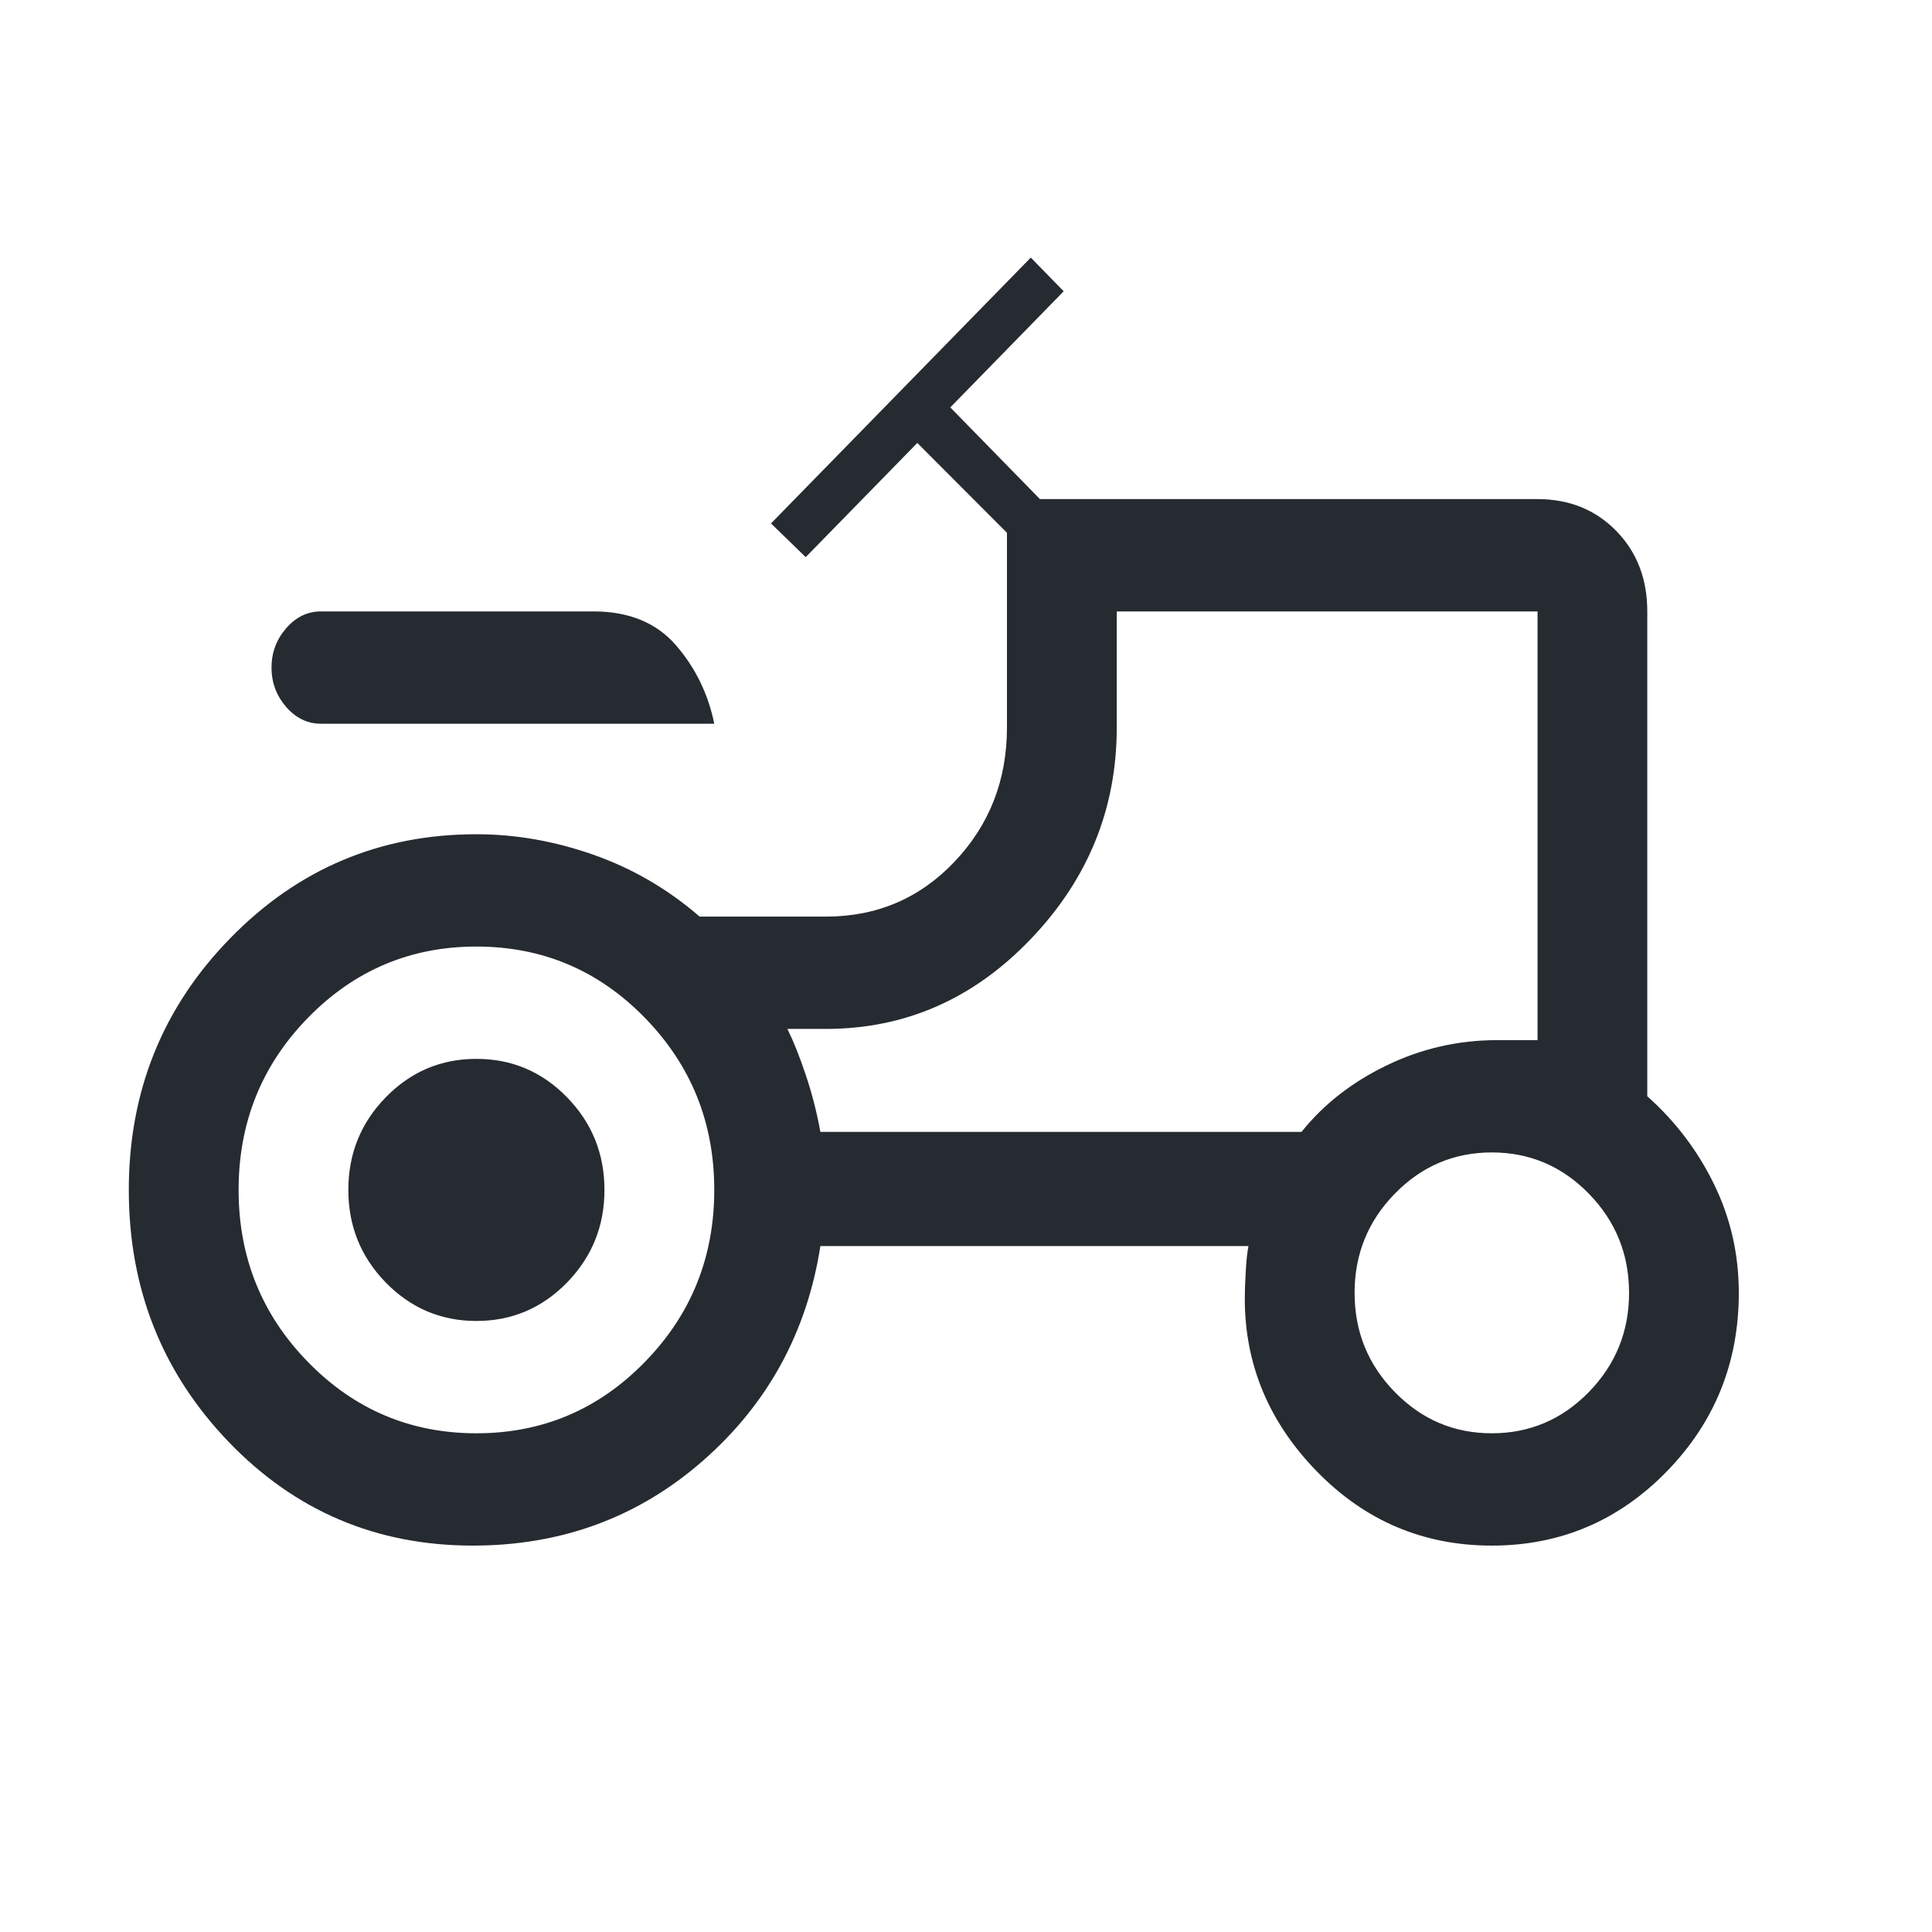 <svg width="30" height="30" viewBox="0 0 30 30" fill="none" xmlns="http://www.w3.org/2000/svg">
<g id="Icon=Job, Status=:active">
<path id="Vector" d="M4.983 11.238C4.775 11.238 4.595 11.151 4.443 10.977C4.292 10.802 4.216 10.599 4.216 10.366C4.216 10.134 4.292 9.93 4.443 9.756C4.595 9.581 4.775 9.494 4.983 9.494H9.216C9.765 9.494 10.191 9.669 10.494 10.017C10.797 10.366 10.996 10.773 11.091 11.238H4.983ZM7.341 24C5.845 24 4.58 23.462 3.548 22.387C2.516 21.311 2 20.008 2 18.477C2 16.946 2.526 15.642 3.577 14.567C4.628 13.491 5.902 12.954 7.398 12.954C8.004 12.954 8.61 13.06 9.216 13.273C9.822 13.486 10.371 13.806 10.864 14.233H12.824C13.619 14.233 14.287 13.947 14.827 13.375C15.367 12.803 15.636 12.111 15.636 11.296V8.273L14.244 6.878L12.511 8.651L11.972 8.128L16.006 4L16.517 4.523L14.756 6.326L16.148 7.75H23.875C24.367 7.75 24.775 7.915 25.097 8.244C25.419 8.574 25.579 8.99 25.579 9.494V17.023C26.015 17.411 26.361 17.866 26.616 18.39C26.872 18.913 27 19.475 27 20.076C27 21.161 26.626 22.086 25.878 22.852C25.13 23.617 24.225 24 23.165 24C22.104 24 21.2 23.617 20.452 22.852C19.704 22.086 19.329 21.19 19.329 20.163C19.329 20.047 19.334 19.906 19.344 19.741C19.353 19.576 19.367 19.446 19.386 19.349H12.739C12.53 20.686 11.924 21.796 10.921 22.677C9.917 23.559 8.723 24 7.341 24ZM7.398 22.256C8.42 22.256 9.292 21.888 10.011 21.151C10.731 20.415 11.091 19.523 11.091 18.477C11.091 17.43 10.731 16.539 10.011 15.802C9.292 15.066 8.42 14.698 7.398 14.698C6.375 14.698 5.504 15.066 4.784 15.802C4.064 16.539 3.705 17.43 3.705 18.477C3.705 19.523 4.064 20.415 4.784 21.151C5.504 21.888 6.375 22.256 7.398 22.256ZM23.165 22.256C23.752 22.256 24.254 22.043 24.671 21.616C25.087 21.19 25.296 20.676 25.296 20.076C25.296 19.475 25.087 18.961 24.671 18.535C24.254 18.108 23.752 17.895 23.165 17.895C22.578 17.895 22.076 18.108 21.659 18.535C21.242 18.961 21.034 19.475 21.034 20.076C21.034 20.676 21.242 21.19 21.659 21.616C22.076 22.043 22.578 22.256 23.165 22.256ZM7.398 20.512C6.848 20.512 6.38 20.313 5.991 19.916C5.603 19.518 5.409 19.039 5.409 18.477C5.409 17.915 5.603 17.435 5.991 17.038C6.38 16.64 6.848 16.442 7.398 16.442C7.947 16.442 8.416 16.64 8.804 17.038C9.192 17.435 9.386 17.915 9.386 18.477C9.386 19.039 9.192 19.518 8.804 19.916C8.416 20.313 7.947 20.512 7.398 20.512ZM12.739 17.576H20.21C20.551 17.149 20.991 16.805 21.531 16.544C22.071 16.282 22.644 16.151 23.25 16.151H23.875V9.494H17.341V11.296C17.341 12.556 16.896 13.651 16.006 14.581C15.116 15.512 14.055 15.977 12.824 15.977H12.227C12.322 16.171 12.417 16.408 12.511 16.689C12.606 16.97 12.682 17.265 12.739 17.576Z" fill="#262B31"/>
</g>
</svg>
